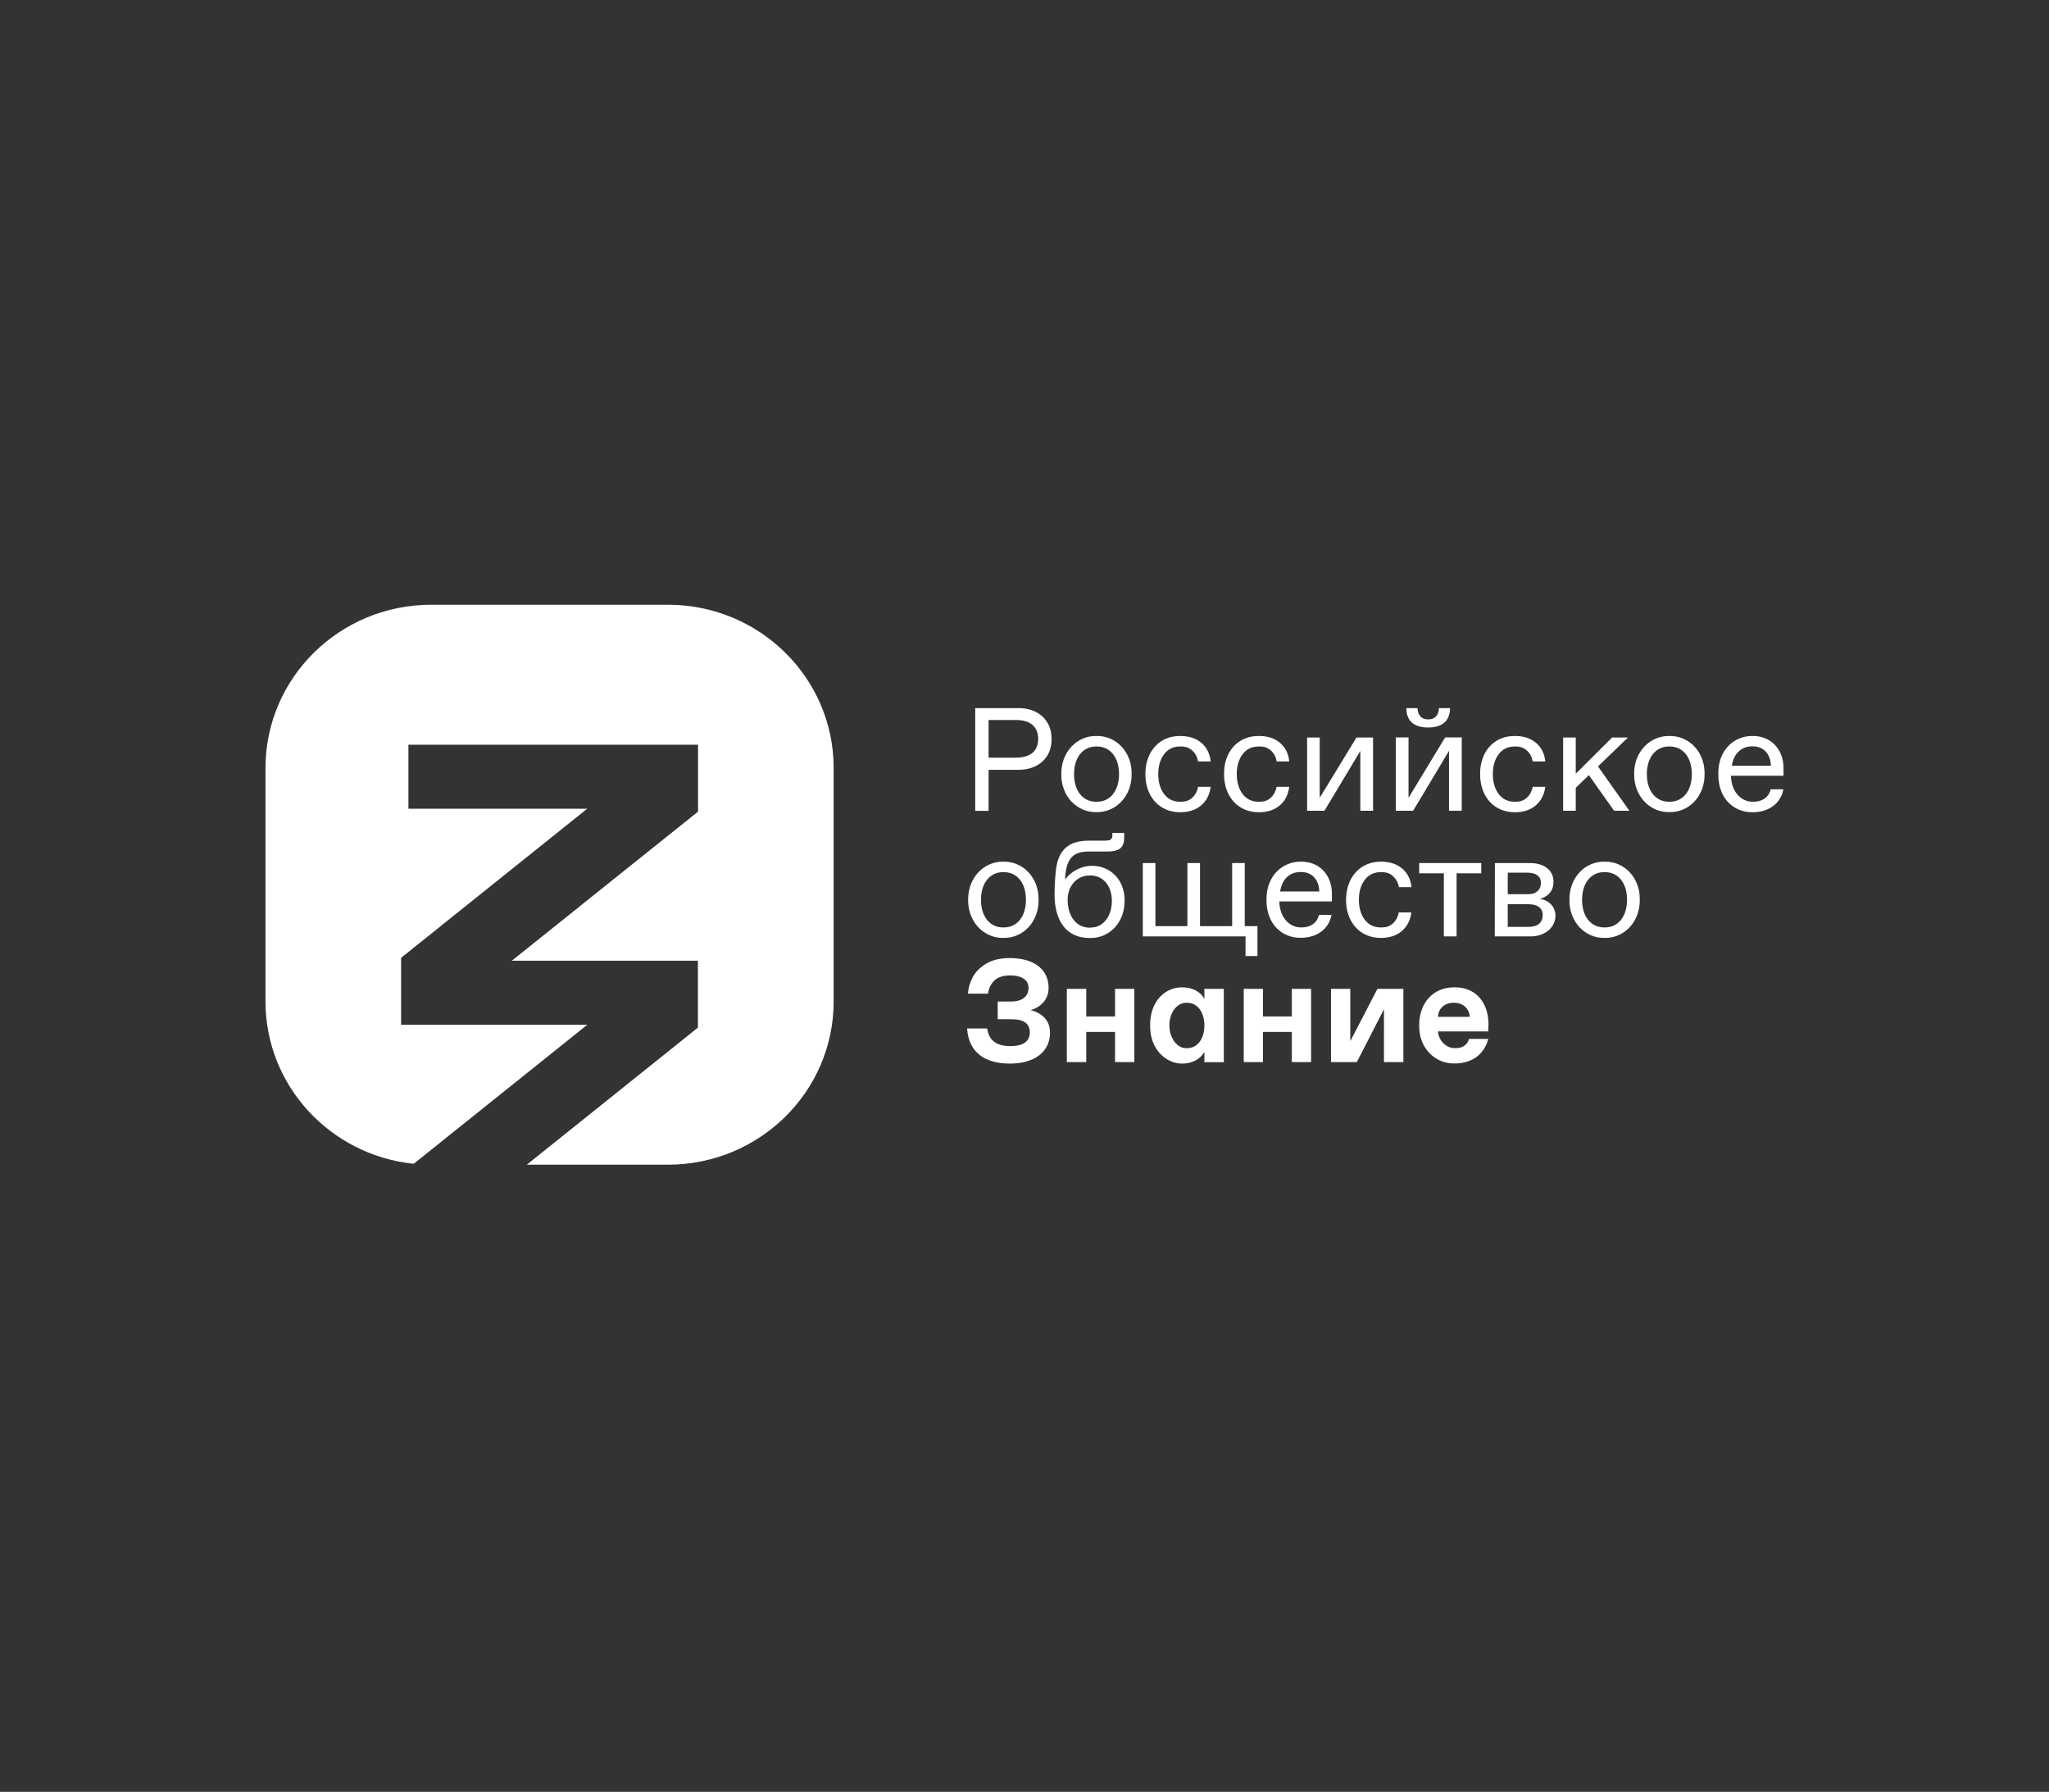 <svg width="183" height="160" viewBox="0 0 183 160" fill="none" xmlns="http://www.w3.org/2000/svg">
<rect x="0" y="0" width="183" height="160" fill="#333333" stroke="none"/>
<path d="M74.456 89.419V68.582C74.456 60.527 67.831 54 59.657 54H38.51C30.335 54 23.711 60.527 23.711 68.582V89.419C23.711 96.953 29.509 103.152 36.948 103.921L52.459 91.5H35.823V85.527L52.447 72.213H36.477V66.5H62.344V72.473L45.708 85.787H62.332V91.76L47.051 104H59.657C67.831 104 74.456 97.473 74.456 89.419Z" fill="white"/>
<path d="M87.098 63.231H90.955C92.643 63.208 93.94 64.272 93.917 65.991C93.94 67.722 92.643 68.751 90.955 68.74H88.292V72.405H87.098M90.749 67.654C92 67.654 92.723 67.077 92.723 65.98C92.723 64.882 92 64.294 90.749 64.294H88.292V67.654H90.749Z" fill="white"/>
<path d="M97.922 65.719C99.678 65.685 101.102 67.145 101.068 69.113C101.091 71.093 99.667 72.552 97.922 72.518C96.188 72.552 94.753 71.093 94.788 69.113C94.765 67.145 96.188 65.685 97.922 65.719ZM97.991 71.59C99.116 71.59 99.943 70.651 99.943 69.124C99.943 67.597 99.116 66.658 97.991 66.658H97.876C96.751 66.658 95.924 67.597 95.924 69.124C95.924 70.663 96.751 71.59 97.876 71.59H97.991Z" fill="white"/>
<path d="M105.443 65.719C106.935 65.719 107.991 66.59 108.129 67.993H107.004C106.935 67.597 106.763 67.28 106.499 67.031C106.235 66.783 105.902 66.658 105.512 66.658H105.397C104.122 66.636 103.434 67.789 103.445 69.124C103.434 70.459 104.122 71.613 105.397 71.59H105.512C105.902 71.59 106.235 71.466 106.499 71.217C106.763 70.968 106.935 70.64 107.004 70.255H108.129C107.957 71.647 106.935 72.529 105.443 72.529C103.491 72.552 102.285 71.059 102.297 69.124C102.285 67.19 103.491 65.685 105.443 65.719Z" fill="white"/>
<path d="M112.468 65.719C113.961 65.719 115.017 66.59 115.143 67.993H114.018C113.961 67.597 113.789 67.28 113.525 67.031C113.26 66.783 112.928 66.658 112.526 66.658H112.411C111.137 66.636 110.448 67.789 110.459 69.124C110.448 70.459 111.137 71.613 112.411 71.59H112.526C112.928 71.59 113.249 71.466 113.513 71.217C113.777 70.968 113.949 70.64 114.018 70.255H115.143C114.983 71.647 113.961 72.529 112.468 72.529C110.517 72.552 109.311 71.059 109.323 69.124C109.3 67.19 110.505 65.685 112.468 65.719Z" fill="white"/>
<path d="M122.63 65.856V72.394H121.493V67.055L118.29 72.394H116.74V65.856H117.865V71.24L121.149 65.856" fill="white"/>
<path d="M130.552 65.844V72.393H129.415V67.043L126.212 72.393H124.662V65.844H125.799V71.24L129.071 65.844M126.591 63.23C126.648 63.92 126.981 64.237 127.555 64.237C128.152 64.237 128.474 63.909 128.52 63.23H129.507C129.495 64.407 128.772 64.961 127.555 64.961C126.327 64.961 125.604 64.418 125.604 63.23H126.591Z" fill="white"/>
<path d="M135.337 65.719C136.818 65.719 137.886 66.59 138.012 67.993H136.887C136.818 67.597 136.658 67.28 136.382 67.031C136.118 66.783 135.785 66.658 135.395 66.658H135.28C134.006 66.636 133.317 67.789 133.328 69.124C133.317 70.459 134.006 71.613 135.28 71.59H135.395C135.785 71.59 136.118 71.466 136.382 71.217C136.646 70.968 136.818 70.64 136.887 70.255H138.012C137.84 71.647 136.818 72.529 135.337 72.529C133.374 72.552 132.18 71.059 132.192 69.124C132.169 67.19 133.374 65.685 135.337 65.719Z" fill="white"/>
<path d="M141.904 69.215L140.733 70.346V72.394H139.607V65.856H140.733V69.091L143.982 65.856H145.394L142.719 68.435L145.52 72.394H144.154" fill="white"/>
<path d="M149.093 65.719C150.85 65.685 152.273 67.145 152.239 69.113C152.262 71.093 150.85 72.552 149.093 72.518C147.36 72.552 145.925 71.093 145.948 69.113C145.925 67.145 147.36 65.685 149.093 65.719ZM149.151 71.59C150.276 71.59 151.102 70.651 151.102 69.124C151.102 67.597 150.276 66.658 149.151 66.658H149.036C147.911 66.658 147.084 67.597 147.084 69.124C147.084 70.663 147.922 71.59 149.036 71.59H149.151Z" fill="white"/>
<path d="M156.521 65.719C158.174 65.696 159.311 66.941 159.288 68.615V69.271H154.592C154.627 70.81 155.603 71.601 156.521 71.59H156.625C157.382 71.59 157.979 71.194 158.14 70.481H159.277C159.036 71.782 157.922 72.529 156.544 72.529C154.857 72.552 153.444 71.319 153.467 69.113C153.433 66.918 154.937 65.696 156.521 65.719ZM158.163 68.377C158.129 67.257 157.44 66.647 156.579 66.647H156.464C155.672 66.647 154.868 67.133 154.673 68.377H158.163Z" fill="white"/>
<path d="M89.611 76.941C91.367 76.907 92.791 78.366 92.757 80.346C92.779 82.326 91.367 83.785 89.611 83.751C87.877 83.785 86.442 82.326 86.465 80.346C86.454 78.366 87.877 76.907 89.611 76.941ZM89.68 82.812C90.805 82.812 91.631 81.873 91.631 80.346C91.631 78.808 90.805 77.88 89.68 77.88H89.565C88.44 77.88 87.613 78.819 87.613 80.346C87.613 81.885 88.44 82.812 89.565 82.812H89.68Z" fill="white"/>
<path d="M94.342 77.439C94.446 76.817 94.641 76.319 94.951 75.945C95.41 75.357 96.191 75.063 97.258 75.063H98.728C99.187 75.063 99.348 74.927 99.348 74.588V74.373H100.404V74.758C100.404 75.674 100.014 76.036 98.877 76.036H97.201C95.72 76.036 95.192 76.805 95.123 78.547C95.559 77.891 96.512 77.314 97.511 77.314C99.141 77.292 100.462 78.547 100.439 80.425C100.462 82.292 99.153 83.796 97.327 83.762C95.272 83.762 94.182 82.28 94.182 79.848C94.193 78.853 94.251 78.049 94.342 77.439ZM97.396 82.823C98.567 82.846 99.314 81.749 99.302 80.436C99.302 79.102 98.521 78.174 97.396 78.174H97.316C96.214 78.174 95.353 79.068 95.353 80.346C95.353 81.805 96.122 82.835 97.316 82.835H97.396V82.823Z" fill="white"/>
<path d="M112.307 82.699V85.369H111.24V83.615H102.066V77.065H103.192V82.699H106.05V77.065H107.175V82.699H110.046V77.065H111.171V82.699" fill="white"/>
<path d="M116.188 76.941C117.853 76.919 118.978 78.163 118.955 79.837V80.493H114.26C114.294 82.032 115.258 82.824 116.188 82.812H116.28C117.038 82.812 117.635 82.416 117.796 81.692H118.921C118.68 82.993 117.566 83.74 116.188 83.74C114.501 83.763 113.089 82.529 113.112 80.324C113.1 78.14 114.604 76.919 116.188 76.941ZM117.83 79.6C117.784 78.468 117.107 77.869 116.234 77.869H116.12C115.327 77.869 114.535 78.344 114.329 79.6H117.83Z" fill="white"/>
<path d="M123.376 76.941C124.869 76.941 125.925 77.812 126.063 79.215H124.937C124.869 78.819 124.696 78.502 124.432 78.253C124.168 78.004 123.835 77.88 123.433 77.88H123.319C122.044 77.858 121.355 79.011 121.367 80.346C121.355 81.681 122.044 82.835 123.319 82.812H123.433C123.835 82.812 124.157 82.688 124.421 82.439C124.685 82.19 124.857 81.862 124.926 81.477H126.051C125.879 82.869 124.857 83.751 123.365 83.751C121.413 83.774 120.207 82.281 120.219 80.346C120.219 78.412 121.424 76.918 123.376 76.941Z" fill="white"/>
<path d="M132.295 77.982H130.091V83.615H128.954V77.982H126.75V77.065H132.295" fill="white"/>
<path d="M133.511 77.065H136.634C138 77.065 138.747 77.778 138.747 78.728C138.747 79.52 138.31 80.04 137.53 80.278C138.207 80.323 138.919 80.889 138.919 81.749C138.942 82.789 137.989 83.626 136.692 83.615H133.5M136.496 79.848C137.197 79.848 137.622 79.452 137.622 78.841C137.622 78.242 137.185 77.925 136.405 77.925H134.66V79.848H136.496ZM136.474 82.767C137.358 82.767 137.782 82.382 137.782 81.692C137.782 81.126 137.358 80.742 136.519 80.742H134.66V82.767H136.474Z" fill="white"/>
<path d="M143.307 76.941C145.063 76.907 146.487 78.366 146.452 80.346C146.475 82.326 145.052 83.785 143.307 83.751C141.573 83.785 140.138 82.326 140.172 80.346C140.138 78.366 141.573 76.907 143.307 76.941ZM143.364 82.812C144.489 82.812 145.316 81.873 145.316 80.346C145.316 78.808 144.489 77.88 143.364 77.88H143.249C142.124 77.88 141.298 78.819 141.298 80.346C141.298 81.885 142.124 82.812 143.249 82.812H143.364Z" fill="white"/>
<path d="M93.296 90.889C93.617 91.228 93.778 91.67 93.778 92.213C93.778 93.944 92.366 94.973 90.196 94.973C87.831 94.973 86.499 93.853 86.373 91.839H88.164C88.325 92.903 88.991 93.412 90.242 93.412C91.379 93.412 91.976 92.993 91.976 92.179C91.976 91.409 91.425 91.014 90.38 91.014H89.106V89.43H90.288C91.298 89.43 91.861 88.977 91.861 88.208C91.861 87.529 91.275 87.1 90.219 87.1C89.611 87.1 89.14 87.247 88.818 87.552C88.497 87.846 88.302 88.253 88.244 88.728H86.453C86.476 88.242 86.614 87.756 86.867 87.269C87.131 86.783 87.533 86.376 88.084 86.047C88.635 85.719 89.335 85.55 90.173 85.55C92.423 85.55 93.652 86.613 93.652 88.208C93.652 89.136 93.089 89.894 92.044 90.199C92.561 90.324 92.975 90.55 93.296 90.889Z" fill="white"/>
<path d="M95.281 88.299H97.015V90.765H99.587V88.299H101.309V94.837H99.587V92.145H97.015V94.837H95.281" fill="white"/>
<path d="M102.721 91.568C102.698 89.374 104.087 88.152 105.58 88.163C106.567 88.163 107.279 88.616 107.566 89.204V88.299H109.3V94.849H107.566V93.932C107.233 94.521 106.556 94.973 105.58 94.973C104.202 94.984 102.687 93.751 102.721 91.568ZM106.051 93.593C106.889 93.593 107.566 92.824 107.566 91.568C107.566 90.312 106.889 89.543 106.051 89.543H105.947C105.132 89.521 104.432 90.426 104.443 91.557C104.432 92.699 105.144 93.616 105.947 93.593H106.051Z" fill="white"/>
<path d="M111.08 88.299H112.802V90.765H115.374V88.299H117.096V94.837H115.374V92.145H112.802V94.837H111.08" fill="white"/>
<path d="M125.339 88.299V94.837H123.605V90.12L121.183 94.837H118.875V88.299H120.597V92.971L123.02 88.299" fill="white"/>
<path d="M126.751 91.568C126.728 89.611 127.968 88.14 129.908 88.163C131.848 88.14 132.95 89.577 132.939 91.489C132.939 91.613 132.927 91.817 132.916 92.1H128.427C128.496 92.982 129.207 93.593 129.919 93.593H130.034C130.654 93.593 131.079 93.253 131.205 92.767H132.916C132.594 94.068 131.538 94.962 129.908 94.962C128.243 94.995 126.716 93.661 126.751 91.568ZM131.263 90.799C131.228 90.029 130.62 89.543 129.896 89.543H129.793C129.07 89.543 128.461 90.018 128.427 90.799H131.263Z" fill="white"/>
</svg>
